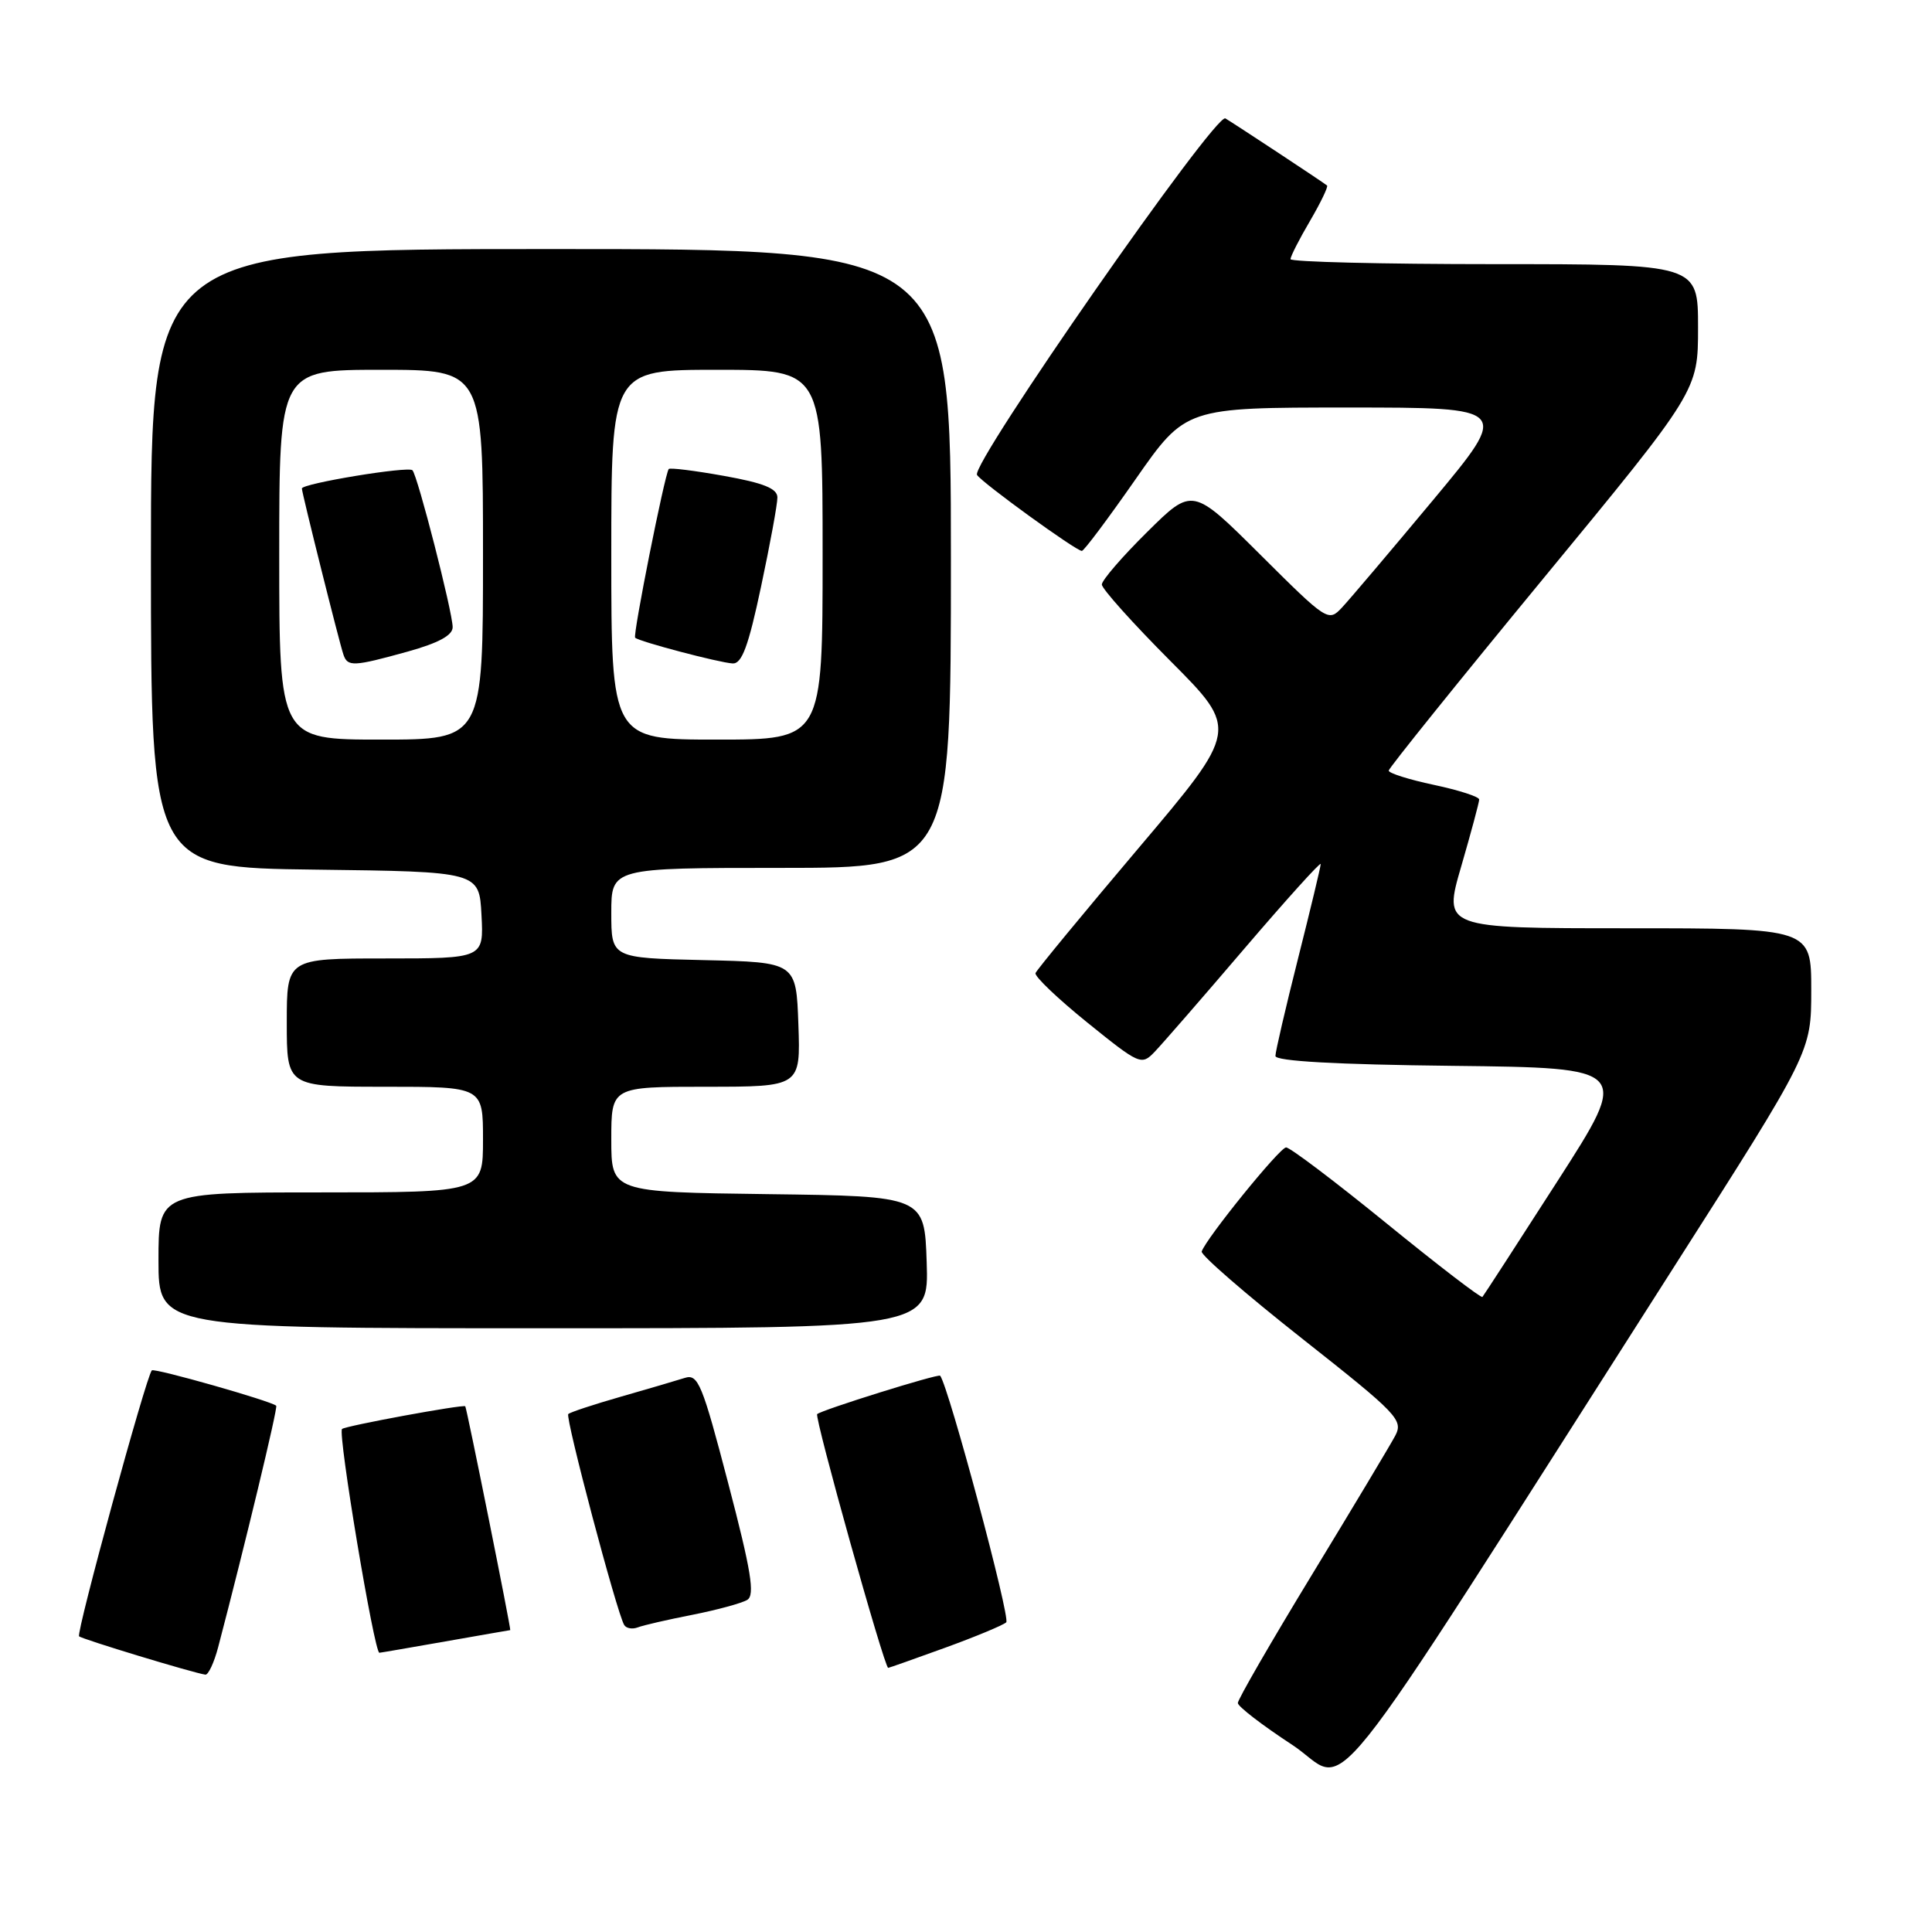 <?xml version="1.0" encoding="UTF-8" standalone="no"?>
<!DOCTYPE svg PUBLIC "-//W3C//DTD SVG 1.1//EN" "http://www.w3.org/Graphics/SVG/1.1/DTD/svg11.dtd" >
<svg xmlns="http://www.w3.org/2000/svg" xmlns:xlink="http://www.w3.org/1999/xlink" version="1.1" viewBox="0 0 256 256">
 <g >
 <path fill="currentColor"
d=" M 221.77 167.94 C 240.00 139.38 240.00 139.38 240.00 131.19 C 240.00 123.00 240.00 123.00 215.62 123.00 C 191.23 123.00 191.23 123.00 193.62 114.80 C 194.93 110.29 196.00 106.30 196.00 105.94 C 196.00 105.57 193.30 104.70 190.00 104.00 C 186.70 103.30 184.01 102.45 184.01 102.11 C 184.02 101.78 193.25 90.31 204.51 76.64 C 225.00 51.77 225.00 51.77 225.00 43.39 C 225.00 35.00 225.00 35.00 198.00 35.00 C 183.15 35.00 171.00 34.70 171.00 34.34 C 171.00 33.97 172.16 31.69 173.59 29.26 C 175.01 26.83 176.02 24.72 175.84 24.58 C 175.18 24.05 163.48 16.34 162.37 15.69 C 161.05 14.92 128.59 61.52 129.46 62.93 C 130.09 63.95 142.58 73.00 143.35 73.00 C 143.63 73.00 146.83 68.72 150.47 63.50 C 157.10 54.00 157.10 54.00 178.60 54.00 C 200.10 54.00 200.10 54.00 189.90 66.25 C 184.28 72.99 178.86 79.39 177.84 80.48 C 176.02 82.43 175.88 82.34 167.00 73.50 C 158.01 64.55 158.01 64.55 152.01 70.49 C 148.70 73.76 146.00 76.89 146.00 77.45 C 146.00 78.01 150.08 82.56 155.07 87.57 C 164.15 96.68 164.15 96.68 150.82 112.43 C 143.50 121.08 137.37 128.52 137.21 128.94 C 137.06 129.37 140.14 132.31 144.06 135.48 C 151.01 141.09 151.25 141.20 153.00 139.37 C 153.99 138.34 159.35 132.18 164.90 125.68 C 170.46 119.18 175.00 114.15 175.00 114.49 C 175.00 114.84 173.65 120.46 172.00 127.00 C 170.35 133.54 169.00 139.35 169.00 139.92 C 169.00 140.61 177.07 141.06 192.51 141.23 C 216.02 141.50 216.02 141.50 206.38 156.50 C 201.08 164.75 196.60 171.66 196.43 171.85 C 196.27 172.05 190.55 167.66 183.72 162.10 C 176.90 156.55 170.91 152.02 170.41 152.04 C 169.55 152.07 159.82 164.08 159.23 165.83 C 159.08 166.28 165.05 171.46 172.50 177.34 C 185.25 187.40 185.98 188.16 184.86 190.27 C 184.21 191.49 179.25 199.77 173.84 208.66 C 168.43 217.55 164.01 225.20 164.02 225.66 C 164.03 226.12 167.25 228.60 171.18 231.17 C 179.21 236.42 173.43 243.65 221.77 167.94 Z  M 28.91 218.25 C 32.44 204.80 36.84 186.51 36.60 186.27 C 35.99 185.66 20.48 181.25 20.12 181.58 C 19.40 182.24 10.06 216.39 10.48 216.82 C 10.87 217.20 25.53 221.65 27.21 221.90 C 27.60 221.95 28.37 220.31 28.91 218.25 Z  M 125.19 218.35 C 129.21 216.89 132.87 215.37 133.33 214.97 C 133.93 214.44 125.73 183.84 124.58 182.29 C 124.35 181.99 108.82 186.84 108.28 187.38 C 107.89 187.78 117.18 220.99 117.69 221.00 C 117.80 221.00 121.17 219.81 125.19 218.35 Z  M 59.00 217.50 C 63.67 216.68 67.55 216.00 67.61 216.00 C 67.76 216.00 61.84 186.54 61.65 186.34 C 61.38 186.06 45.73 188.94 45.32 189.35 C 44.74 189.93 49.59 219.00 50.27 219.00 C 50.40 219.00 54.33 218.32 59.00 217.50 Z  M 91.75 213.97 C 95.03 213.32 98.30 212.43 99.02 211.99 C 100.05 211.35 99.54 208.17 96.50 196.57 C 93.05 183.36 92.50 182.02 90.74 182.58 C 89.67 182.92 85.86 184.04 82.26 185.07 C 78.67 186.10 75.54 187.13 75.30 187.37 C 74.87 187.80 81.74 213.73 82.71 215.32 C 82.98 215.77 83.79 215.91 84.50 215.64 C 85.21 215.36 88.48 214.61 91.75 213.97 Z  M 122.79 167.25 C 122.50 158.50 122.50 158.50 101.75 158.23 C 81.00 157.96 81.00 157.96 81.00 150.98 C 81.00 144.00 81.00 144.00 93.54 144.00 C 106.08 144.00 106.08 144.00 105.79 135.75 C 105.50 127.50 105.50 127.50 93.25 127.22 C 81.00 126.94 81.00 126.94 81.00 120.97 C 81.00 115.00 81.00 115.00 103.50 115.00 C 126.00 115.00 126.00 115.00 126.00 74.00 C 126.00 33.00 126.00 33.00 73.00 33.00 C 20.00 33.00 20.00 33.00 20.00 73.98 C 20.00 114.96 20.00 114.96 41.75 115.23 C 63.50 115.50 63.50 115.50 63.80 121.25 C 64.10 127.00 64.10 127.00 51.05 127.00 C 38.00 127.00 38.00 127.00 38.00 135.50 C 38.00 144.00 38.00 144.00 51.00 144.00 C 64.00 144.00 64.00 144.00 64.00 151.00 C 64.00 158.00 64.00 158.00 42.50 158.00 C 21.00 158.00 21.00 158.00 21.00 167.00 C 21.00 176.00 21.00 176.00 72.04 176.00 C 123.08 176.00 123.08 176.00 122.79 167.25 Z  M 37.00 73.50 C 37.00 49.00 37.00 49.00 50.50 49.00 C 64.00 49.00 64.00 49.00 64.00 73.50 C 64.00 98.00 64.00 98.00 50.50 98.00 C 37.00 98.00 37.00 98.00 37.00 73.50 Z  M 54.02 86.34 C 58.14 85.19 59.99 84.18 59.98 83.09 C 59.95 81.02 55.33 62.99 54.65 62.31 C 54.08 61.75 40.00 64.07 40.00 64.73 C 40.00 65.31 44.98 85.24 45.51 86.75 C 46.06 88.37 46.84 88.33 54.02 86.34 Z  M 81.00 73.50 C 81.00 49.00 81.00 49.00 95.00 49.00 C 109.00 49.00 109.00 49.00 109.00 73.50 C 109.00 98.00 109.00 98.00 95.00 98.00 C 81.00 98.00 81.00 98.00 81.00 73.50 Z  M 100.84 77.75 C 102.04 72.11 103.02 66.78 103.01 65.91 C 103.00 64.73 101.19 64.00 95.94 63.06 C 92.05 62.36 88.75 61.95 88.61 62.15 C 88.07 62.87 83.83 84.17 84.16 84.50 C 84.68 85.01 95.26 87.80 97.08 87.91 C 98.30 87.98 99.17 85.63 100.84 77.75 Z "/>
</g>
</svg>
